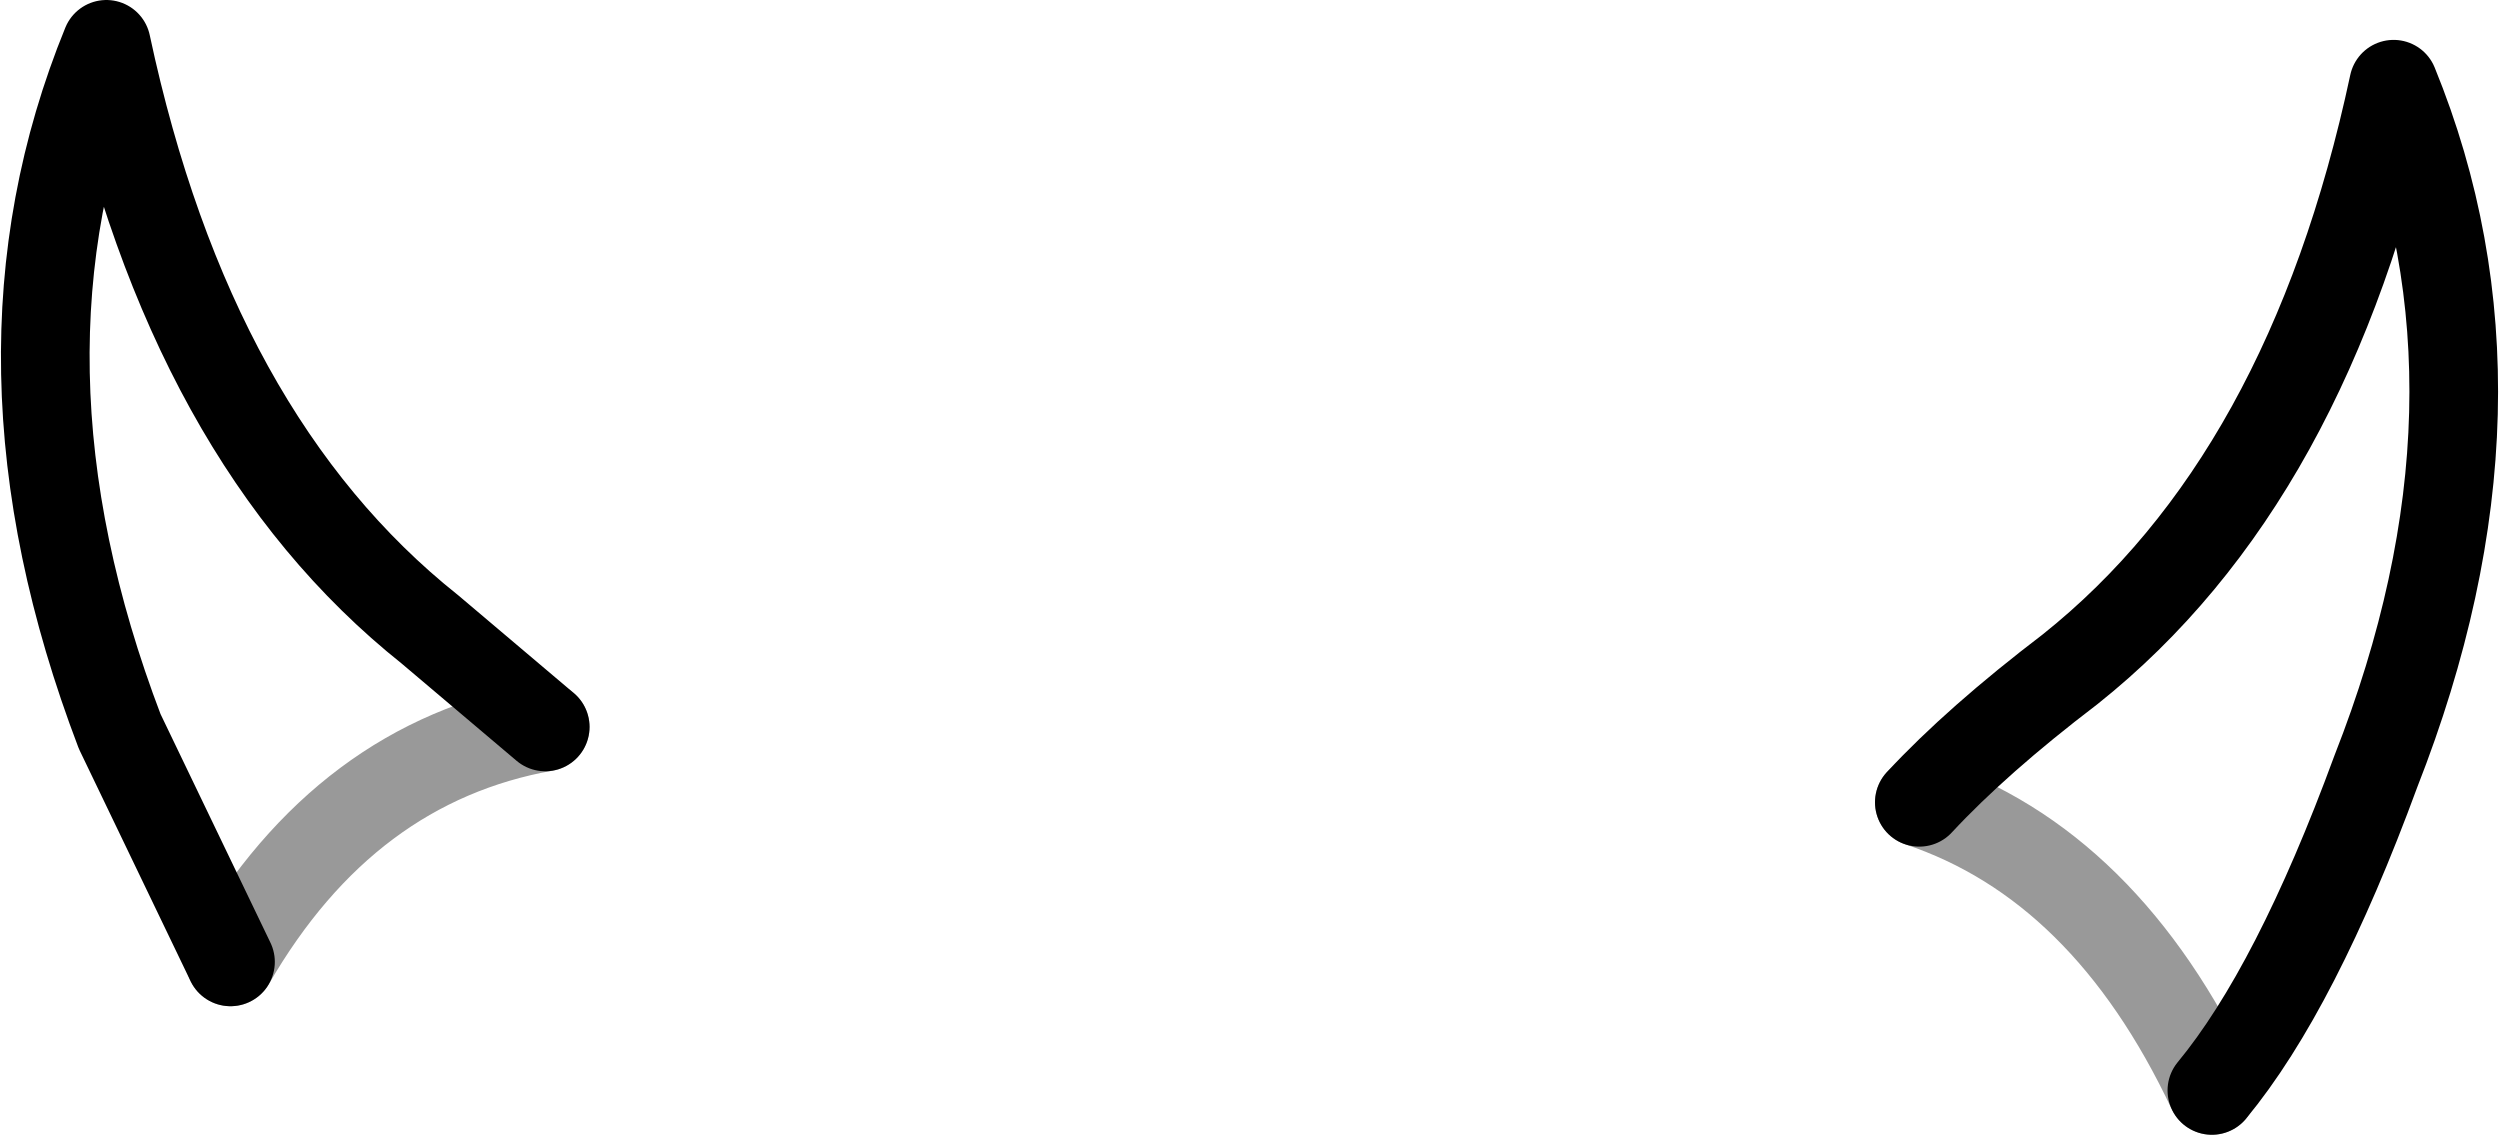 <?xml version="1.0" encoding="UTF-8" standalone="no"?>
<svg xmlns:xlink="http://www.w3.org/1999/xlink" height="12.8px" width="28.2px" xmlns="http://www.w3.org/2000/svg">
  <g transform="matrix(1.0, 0.0, 0.0, 1.0, 13.25, 6.55)">
    <path d="M11.7 5.75 Q10.5 3.2 8.4 2.5 9.05 1.8 10.1 1.0 12.8 -1.15 13.75 -5.6 15.2 -2.05 13.55 2.15 12.65 4.6 11.7 5.75 M-7.1 1.65 Q-9.35 2.05 -10.65 4.3 L-11.9 1.7 Q-13.5 -2.5 -12.05 -6.05 -11.1 -1.6 -8.4 0.55 L-7.1 1.65" fill="#ffffff" fill-opacity="0.0" fill-rule="evenodd" stroke="none"/>
    <path d="M8.4 2.5 Q9.05 1.8 10.1 1.0 12.8 -1.15 13.75 -5.6 15.2 -2.05 13.55 2.15 12.65 4.6 11.7 5.75 M-10.65 4.3 L-11.9 1.7 Q-13.5 -2.5 -12.05 -6.05 -11.1 -1.6 -8.4 0.55 L-7.1 1.65" fill="none" stroke="#000000" stroke-linecap="round" stroke-linejoin="round" stroke-width="1.0"/>
    <path d="M11.7 5.75 Q10.5 3.2 8.4 2.5 M-7.1 1.65 Q-9.35 2.05 -10.65 4.3" fill="none" stroke="#000000" stroke-linecap="round" stroke-linejoin="round" stroke-opacity="0.4" stroke-width="1.0"/>
  </g>
</svg>
